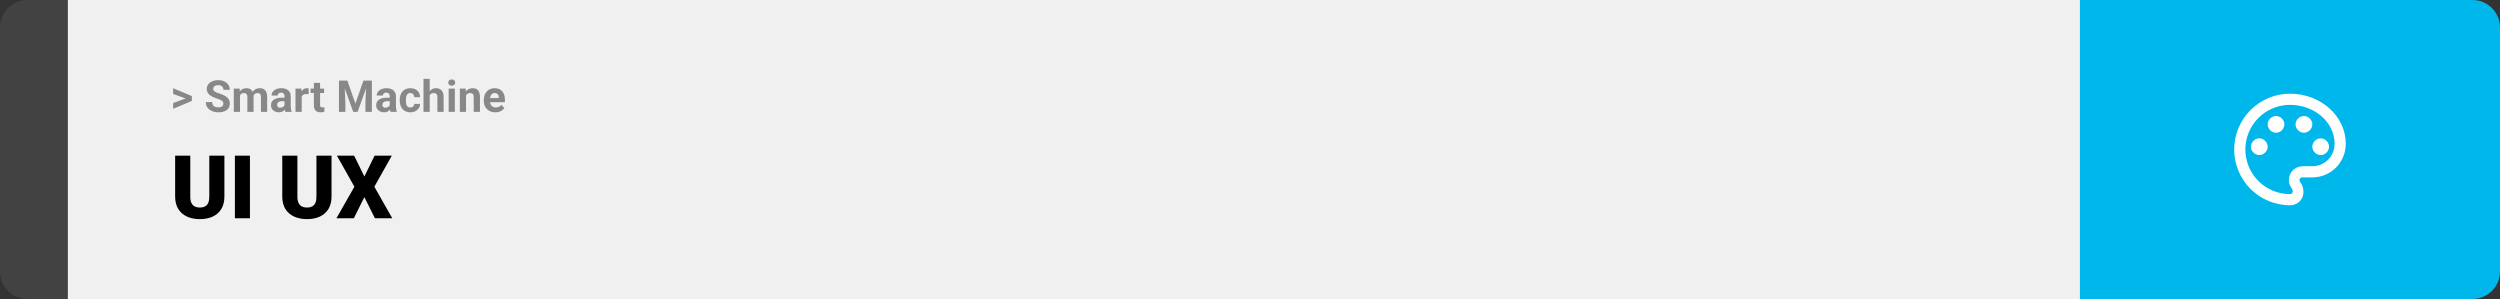 <svg width="1363" height="163" viewBox="0 0 1363 163" fill="none" xmlns="http://www.w3.org/2000/svg">
<rect x="0" y="0" width="1363" height="163" fill="#333333" stroke="none"/>
<path d="M0 15C0 6.716 6.716 0 15 0H37V163H15C6.716 163 0 156.284 0 148V15Z" fill="#424242"/>
<rect width="1097" height="163" transform="translate(37)" fill="#F0F0F0"/>
<path d="M101.906 53.922L94.394 51.238V48.086L104.602 52.375V54.637L101.906 53.922ZM94.394 56.172L101.918 53.43L104.602 52.785V55.035L94.394 59.324V56.172ZM121.781 56.535C121.781 56.23 121.734 55.957 121.641 55.715C121.555 55.465 121.391 55.238 121.148 55.035C120.906 54.824 120.566 54.617 120.129 54.414C119.691 54.211 119.125 54 118.43 53.781C117.656 53.531 116.922 53.25 116.227 52.938C115.539 52.625 114.93 52.262 114.398 51.848C113.875 51.426 113.461 50.938 113.156 50.383C112.859 49.828 112.711 49.184 112.711 48.449C112.711 47.738 112.867 47.094 113.18 46.516C113.492 45.93 113.93 45.43 114.492 45.016C115.055 44.594 115.719 44.27 116.484 44.043C117.258 43.816 118.105 43.703 119.027 43.703C120.285 43.703 121.383 43.93 122.32 44.383C123.258 44.836 123.984 45.457 124.5 46.246C125.023 47.035 125.285 47.938 125.285 48.953H121.793C121.793 48.453 121.688 48.016 121.477 47.641C121.273 47.258 120.961 46.957 120.539 46.738C120.125 46.52 119.602 46.41 118.969 46.41C118.359 46.41 117.852 46.504 117.445 46.691C117.039 46.871 116.734 47.117 116.531 47.43C116.328 47.734 116.227 48.078 116.227 48.461C116.227 48.75 116.297 49.012 116.438 49.246C116.586 49.48 116.805 49.699 117.094 49.902C117.383 50.105 117.738 50.297 118.16 50.477C118.582 50.656 119.07 50.832 119.625 51.004C120.555 51.285 121.371 51.602 122.074 51.953C122.785 52.305 123.379 52.699 123.855 53.137C124.332 53.574 124.691 54.07 124.934 54.625C125.176 55.18 125.297 55.809 125.297 56.512C125.297 57.254 125.152 57.918 124.863 58.504C124.574 59.09 124.156 59.586 123.609 59.992C123.062 60.398 122.41 60.707 121.652 60.918C120.895 61.129 120.047 61.234 119.109 61.234C118.266 61.234 117.434 61.125 116.613 60.906C115.793 60.68 115.047 60.34 114.375 59.887C113.711 59.434 113.18 58.855 112.781 58.152C112.383 57.449 112.184 56.617 112.184 55.656H115.711C115.711 56.188 115.793 56.637 115.957 57.004C116.121 57.371 116.352 57.668 116.648 57.895C116.953 58.121 117.312 58.285 117.727 58.387C118.148 58.488 118.609 58.539 119.109 58.539C119.719 58.539 120.219 58.453 120.609 58.281C121.008 58.109 121.301 57.871 121.488 57.566C121.684 57.262 121.781 56.918 121.781 56.535ZM130.852 50.945V61H127.465V48.32H130.641L130.852 50.945ZM130.383 54.215H129.445C129.445 53.332 129.551 52.52 129.762 51.777C129.98 51.027 130.297 50.379 130.711 49.832C131.133 49.277 131.652 48.848 132.27 48.543C132.887 48.238 133.602 48.086 134.414 48.086C134.977 48.086 135.492 48.172 135.961 48.344C136.43 48.508 136.832 48.77 137.168 49.129C137.512 49.48 137.777 49.941 137.965 50.512C138.152 51.074 138.246 51.75 138.246 52.539V61H134.871V52.914C134.871 52.336 134.793 51.891 134.637 51.578C134.48 51.266 134.258 51.047 133.969 50.922C133.688 50.797 133.348 50.734 132.949 50.734C132.512 50.734 132.129 50.824 131.801 51.004C131.48 51.184 131.215 51.434 131.004 51.754C130.793 52.066 130.637 52.434 130.535 52.855C130.434 53.277 130.383 53.73 130.383 54.215ZM137.93 53.828L136.723 53.98C136.723 53.152 136.824 52.383 137.027 51.672C137.238 50.961 137.547 50.336 137.953 49.797C138.367 49.258 138.879 48.84 139.488 48.543C140.098 48.238 140.801 48.086 141.598 48.086C142.207 48.086 142.762 48.176 143.262 48.355C143.762 48.527 144.188 48.805 144.539 49.188C144.898 49.562 145.172 50.055 145.359 50.664C145.555 51.273 145.652 52.02 145.652 52.902V61H142.266V52.902C142.266 52.316 142.188 51.871 142.031 51.566C141.883 51.254 141.664 51.039 141.375 50.922C141.094 50.797 140.758 50.734 140.367 50.734C139.961 50.734 139.605 50.816 139.301 50.98C138.996 51.137 138.742 51.355 138.539 51.637C138.336 51.918 138.184 52.246 138.082 52.621C137.98 52.988 137.93 53.391 137.93 53.828ZM155.109 58.141V52.492C155.109 52.086 155.043 51.738 154.91 51.449C154.777 51.152 154.57 50.922 154.289 50.758C154.016 50.594 153.66 50.512 153.223 50.512C152.848 50.512 152.523 50.578 152.25 50.711C151.977 50.836 151.766 51.02 151.617 51.262C151.469 51.496 151.395 51.773 151.395 52.094H148.02C148.02 51.555 148.145 51.043 148.395 50.559C148.645 50.074 149.008 49.648 149.484 49.281C149.961 48.906 150.527 48.613 151.184 48.402C151.848 48.191 152.59 48.086 153.41 48.086C154.395 48.086 155.27 48.25 156.035 48.578C156.801 48.906 157.402 49.398 157.84 50.055C158.285 50.711 158.508 51.531 158.508 52.516V57.941C158.508 58.637 158.551 59.207 158.637 59.652C158.723 60.09 158.848 60.473 159.012 60.801V61H155.602C155.438 60.656 155.312 60.227 155.227 59.711C155.148 59.188 155.109 58.664 155.109 58.141ZM155.555 53.277L155.578 55.188H153.691C153.246 55.188 152.859 55.238 152.531 55.34C152.203 55.441 151.934 55.586 151.723 55.773C151.512 55.953 151.355 56.164 151.254 56.406C151.16 56.648 151.113 56.914 151.113 57.203C151.113 57.492 151.18 57.754 151.312 57.988C151.445 58.215 151.637 58.395 151.887 58.527C152.137 58.652 152.43 58.715 152.766 58.715C153.273 58.715 153.715 58.613 154.09 58.41C154.465 58.207 154.754 57.957 154.957 57.66C155.168 57.363 155.277 57.082 155.285 56.816L156.176 58.246C156.051 58.566 155.879 58.898 155.66 59.242C155.449 59.586 155.18 59.91 154.852 60.215C154.523 60.512 154.129 60.758 153.668 60.953C153.207 61.141 152.66 61.234 152.027 61.234C151.223 61.234 150.492 61.074 149.836 60.754C149.188 60.426 148.672 59.977 148.289 59.406C147.914 58.828 147.727 58.172 147.727 57.438C147.727 56.773 147.852 56.184 148.102 55.668C148.352 55.152 148.719 54.719 149.203 54.367C149.695 54.008 150.309 53.738 151.043 53.559C151.777 53.371 152.629 53.277 153.598 53.277H155.555ZM164.484 51.086V61H161.109V48.32H164.285L164.484 51.086ZM168.305 48.238L168.246 51.367C168.082 51.344 167.883 51.324 167.648 51.309C167.422 51.285 167.215 51.273 167.027 51.273C166.551 51.273 166.137 51.336 165.785 51.461C165.441 51.578 165.152 51.754 164.918 51.988C164.691 52.223 164.52 52.508 164.402 52.844C164.293 53.18 164.23 53.562 164.215 53.992L163.535 53.781C163.535 52.961 163.617 52.207 163.781 51.52C163.945 50.824 164.184 50.219 164.496 49.703C164.816 49.188 165.207 48.789 165.668 48.508C166.129 48.227 166.656 48.086 167.25 48.086C167.438 48.086 167.629 48.102 167.824 48.133C168.02 48.156 168.18 48.191 168.305 48.238ZM176.695 48.32V50.711H169.312V48.32H176.695ZM171.141 45.191H174.516V57.18C174.516 57.547 174.562 57.828 174.656 58.023C174.758 58.219 174.906 58.355 175.102 58.434C175.297 58.504 175.543 58.539 175.84 58.539C176.051 58.539 176.238 58.531 176.402 58.516C176.574 58.492 176.719 58.469 176.836 58.445L176.848 60.93C176.559 61.023 176.246 61.098 175.91 61.152C175.574 61.207 175.203 61.234 174.797 61.234C174.055 61.234 173.406 61.113 172.852 60.871C172.305 60.621 171.883 60.223 171.586 59.676C171.289 59.129 171.141 58.41 171.141 57.52V45.191ZM186.41 43.938H189.387L193.77 56.465L198.152 43.938H201.129L194.965 61H192.574L186.41 43.938ZM184.805 43.938H187.77L188.309 56.148V61H184.805V43.938ZM199.77 43.938H202.746V61H199.23V56.148L199.77 43.938ZM212.461 58.141V52.492C212.461 52.086 212.395 51.738 212.262 51.449C212.129 51.152 211.922 50.922 211.641 50.758C211.367 50.594 211.012 50.512 210.574 50.512C210.199 50.512 209.875 50.578 209.602 50.711C209.328 50.836 209.117 51.02 208.969 51.262C208.82 51.496 208.746 51.773 208.746 52.094H205.371C205.371 51.555 205.496 51.043 205.746 50.559C205.996 50.074 206.359 49.648 206.836 49.281C207.312 48.906 207.879 48.613 208.535 48.402C209.199 48.191 209.941 48.086 210.762 48.086C211.746 48.086 212.621 48.25 213.387 48.578C214.152 48.906 214.754 49.398 215.191 50.055C215.637 50.711 215.859 51.531 215.859 52.516V57.941C215.859 58.637 215.902 59.207 215.988 59.652C216.074 60.09 216.199 60.473 216.363 60.801V61H212.953C212.789 60.656 212.664 60.227 212.578 59.711C212.5 59.188 212.461 58.664 212.461 58.141ZM212.906 53.277L212.93 55.188H211.043C210.598 55.188 210.211 55.238 209.883 55.34C209.555 55.441 209.285 55.586 209.074 55.773C208.863 55.953 208.707 56.164 208.605 56.406C208.512 56.648 208.465 56.914 208.465 57.203C208.465 57.492 208.531 57.754 208.664 57.988C208.797 58.215 208.988 58.395 209.238 58.527C209.488 58.652 209.781 58.715 210.117 58.715C210.625 58.715 211.066 58.613 211.441 58.41C211.816 58.207 212.105 57.957 212.309 57.66C212.52 57.363 212.629 57.082 212.637 56.816L213.527 58.246C213.402 58.566 213.23 58.898 213.012 59.242C212.801 59.586 212.531 59.91 212.203 60.215C211.875 60.512 211.48 60.758 211.02 60.953C210.559 61.141 210.012 61.234 209.379 61.234C208.574 61.234 207.844 61.074 207.188 60.754C206.539 60.426 206.023 59.977 205.641 59.406C205.266 58.828 205.078 58.172 205.078 57.438C205.078 56.773 205.203 56.184 205.453 55.668C205.703 55.152 206.07 54.719 206.555 54.367C207.047 54.008 207.66 53.738 208.395 53.559C209.129 53.371 209.98 53.277 210.949 53.277H212.906ZM223.699 58.598C224.113 58.598 224.48 58.52 224.801 58.363C225.121 58.199 225.371 57.973 225.551 57.684C225.738 57.387 225.836 57.039 225.844 56.641H229.02C229.012 57.531 228.773 58.324 228.305 59.02C227.836 59.707 227.207 60.25 226.418 60.648C225.629 61.039 224.746 61.234 223.77 61.234C222.785 61.234 221.926 61.07 221.191 60.742C220.465 60.414 219.859 59.961 219.375 59.383C218.891 58.797 218.527 58.117 218.285 57.344C218.043 56.562 217.922 55.727 217.922 54.836V54.496C217.922 53.598 218.043 52.762 218.285 51.988C218.527 51.207 218.891 50.527 219.375 49.949C219.859 49.363 220.465 48.906 221.191 48.578C221.918 48.25 222.77 48.086 223.746 48.086C224.785 48.086 225.695 48.285 226.477 48.684C227.266 49.082 227.883 49.652 228.328 50.395C228.781 51.129 229.012 52 229.02 53.008H225.844C225.836 52.586 225.746 52.203 225.574 51.859C225.41 51.516 225.168 51.242 224.848 51.039C224.535 50.828 224.148 50.723 223.688 50.723C223.195 50.723 222.793 50.828 222.48 51.039C222.168 51.242 221.926 51.523 221.754 51.883C221.582 52.234 221.461 52.637 221.391 53.09C221.328 53.535 221.297 54.004 221.297 54.496V54.836C221.297 55.328 221.328 55.801 221.391 56.254C221.453 56.707 221.57 57.109 221.742 57.461C221.922 57.812 222.168 58.09 222.48 58.293C222.793 58.496 223.199 58.598 223.699 58.598ZM234.27 43V61H230.895V43H234.27ZM233.789 54.215H232.863C232.871 53.332 232.988 52.52 233.215 51.777C233.441 51.027 233.766 50.379 234.188 49.832C234.609 49.277 235.113 48.848 235.699 48.543C236.293 48.238 236.949 48.086 237.668 48.086C238.293 48.086 238.859 48.176 239.367 48.355C239.883 48.527 240.324 48.809 240.691 49.199C241.066 49.582 241.355 50.086 241.559 50.711C241.762 51.336 241.863 52.094 241.863 52.984V61H238.465V52.961C238.465 52.398 238.383 51.957 238.219 51.637C238.062 51.309 237.832 51.078 237.527 50.945C237.23 50.805 236.863 50.734 236.426 50.734C235.941 50.734 235.527 50.824 235.184 51.004C234.848 51.184 234.578 51.434 234.375 51.754C234.172 52.066 234.023 52.434 233.93 52.855C233.836 53.277 233.789 53.73 233.789 54.215ZM247.992 48.32V61H244.605V48.32H247.992ZM244.395 45.016C244.395 44.523 244.566 44.117 244.91 43.797C245.254 43.477 245.715 43.316 246.293 43.316C246.863 43.316 247.32 43.477 247.664 43.797C248.016 44.117 248.191 44.523 248.191 45.016C248.191 45.508 248.016 45.914 247.664 46.234C247.32 46.555 246.863 46.715 246.293 46.715C245.715 46.715 245.254 46.555 244.91 46.234C244.566 45.914 244.395 45.508 244.395 45.016ZM254.086 51.027V61H250.711V48.32H253.875L254.086 51.027ZM253.594 54.215H252.68C252.68 53.277 252.801 52.434 253.043 51.684C253.285 50.926 253.625 50.281 254.062 49.75C254.5 49.211 255.02 48.801 255.621 48.52C256.23 48.23 256.91 48.086 257.66 48.086C258.254 48.086 258.797 48.172 259.289 48.344C259.781 48.516 260.203 48.789 260.555 49.164C260.914 49.539 261.188 50.035 261.375 50.652C261.57 51.27 261.668 52.023 261.668 52.914V61H258.27V52.902C258.27 52.34 258.191 51.902 258.035 51.59C257.879 51.277 257.648 51.059 257.344 50.934C257.047 50.801 256.68 50.734 256.242 50.734C255.789 50.734 255.395 50.824 255.059 51.004C254.73 51.184 254.457 51.434 254.238 51.754C254.027 52.066 253.867 52.434 253.758 52.855C253.648 53.277 253.594 53.73 253.594 54.215ZM270.07 61.234C269.086 61.234 268.203 61.078 267.422 60.766C266.641 60.445 265.977 60.004 265.43 59.441C264.891 58.879 264.477 58.227 264.188 57.484C263.898 56.734 263.754 55.938 263.754 55.094V54.625C263.754 53.664 263.891 52.785 264.164 51.988C264.438 51.191 264.828 50.5 265.336 49.914C265.852 49.328 266.477 48.879 267.211 48.566C267.945 48.246 268.773 48.086 269.695 48.086C270.594 48.086 271.391 48.234 272.086 48.531C272.781 48.828 273.363 49.25 273.832 49.797C274.309 50.344 274.668 51 274.91 51.766C275.152 52.523 275.273 53.367 275.273 54.297V55.703H265.195V53.453H271.957V53.195C271.957 52.727 271.871 52.309 271.699 51.941C271.535 51.566 271.285 51.27 270.949 51.051C270.613 50.832 270.184 50.723 269.66 50.723C269.215 50.723 268.832 50.82 268.512 51.016C268.191 51.211 267.93 51.484 267.727 51.836C267.531 52.188 267.383 52.602 267.281 53.078C267.188 53.547 267.141 54.062 267.141 54.625V55.094C267.141 55.602 267.211 56.07 267.352 56.5C267.5 56.93 267.707 57.301 267.973 57.613C268.246 57.926 268.574 58.168 268.957 58.34C269.348 58.512 269.789 58.598 270.281 58.598C270.891 58.598 271.457 58.48 271.98 58.246C272.512 58.004 272.969 57.641 273.352 57.156L274.992 58.938C274.727 59.32 274.363 59.688 273.902 60.039C273.449 60.391 272.902 60.68 272.262 60.906C271.621 61.125 270.891 61.234 270.07 61.234Z" fill="#888888"/>
<path d="M114.117 84.875H122.344V107.164C122.344 109.82 121.789 112.07 120.68 113.914C119.57 115.742 118.016 117.125 116.016 118.062C114.016 119 111.664 119.469 108.961 119.469C106.289 119.469 103.938 119 101.906 118.062C99.891 117.125 98.312 115.742 97.172 113.914C96.047 112.07 95.484 109.82 95.484 107.164V84.875H103.734V107.164C103.734 108.57 103.938 109.719 104.344 110.609C104.75 111.484 105.344 112.125 106.125 112.531C106.906 112.938 107.852 113.141 108.961 113.141C110.086 113.141 111.031 112.938 111.797 112.531C112.562 112.125 113.141 111.484 113.531 110.609C113.922 109.719 114.117 108.57 114.117 107.164V84.875ZM136.266 84.875V119H128.062V84.875H136.266ZM172.523 84.875H180.75V107.164C180.75 109.82 180.195 112.07 179.086 113.914C177.977 115.742 176.422 117.125 174.422 118.062C172.422 119 170.07 119.469 167.367 119.469C164.695 119.469 162.344 119 160.312 118.062C158.297 117.125 156.719 115.742 155.578 113.914C154.453 112.07 153.891 109.82 153.891 107.164V84.875H162.141V107.164C162.141 108.57 162.344 109.719 162.75 110.609C163.156 111.484 163.75 112.125 164.531 112.531C165.312 112.938 166.258 113.141 167.367 113.141C168.492 113.141 169.438 112.938 170.203 112.531C170.969 112.125 171.547 111.484 171.938 110.609C172.328 109.719 172.523 108.57 172.523 107.164V84.875ZM193.078 84.875L198.656 96.219L204.234 84.875H213.609L204.094 101.797L213.867 119H204.398L198.656 107.445L192.914 119H183.422L193.219 101.797L183.68 84.875H193.078Z" fill="black"/>
<path d="M1134 0H1348C1356.28 0 1363 6.716 1363 15V148C1363 156.284 1356.28 163 1348 163H1134V0Z" fill="#00B7EB"/>
<path d="M1248.5 111.917C1244.51 111.917 1240.55 111.13 1236.86 109.601C1233.17 108.073 1229.82 105.832 1226.99 103.008C1221.29 97.304 1218.08 89.567 1218.08 81.5C1218.08 73.433 1221.29 65.696 1226.99 59.992C1232.7 54.288 1240.43 51.083 1248.5 51.083C1265.23 51.083 1278.92 63.25 1278.92 78.458C1278.92 83.299 1276.99 87.941 1273.57 91.363C1270.15 94.786 1265.51 96.708 1260.67 96.708H1255.19C1254.28 96.708 1253.67 97.317 1253.67 98.229C1253.67 98.533 1253.97 98.838 1253.97 99.142C1255.19 100.662 1255.8 102.487 1255.8 104.312C1256.1 108.571 1252.76 111.917 1248.5 111.917ZM1248.5 57.167C1242.05 57.167 1235.86 59.73 1231.29 64.294C1226.73 68.857 1224.17 75.046 1224.17 81.5C1224.17 87.954 1226.73 94.143 1231.29 98.706C1235.86 103.27 1242.05 105.833 1248.5 105.833C1249.41 105.833 1250.02 105.225 1250.02 104.312C1250.02 103.704 1249.72 103.4 1249.72 103.096C1248.5 101.575 1247.89 100.054 1247.89 98.229C1247.89 93.971 1251.24 90.625 1255.5 90.625H1260.67C1263.89 90.625 1266.99 89.343 1269.27 87.061C1271.55 84.78 1272.83 81.685 1272.83 78.458C1272.83 66.596 1261.88 57.167 1248.5 57.167ZM1231.77 75.417C1234.2 75.417 1236.33 77.546 1236.33 79.979C1236.33 82.412 1234.2 84.542 1231.77 84.542C1229.34 84.542 1227.21 82.412 1227.21 79.979C1227.21 77.546 1229.34 75.417 1231.77 75.417ZM1240.9 63.25C1243.33 63.25 1245.46 65.379 1245.46 67.812C1245.46 70.246 1243.33 72.375 1240.9 72.375C1238.46 72.375 1236.33 70.246 1236.33 67.812C1236.33 65.379 1238.46 63.25 1240.9 63.25ZM1256.1 63.25C1258.54 63.25 1260.67 65.379 1260.67 67.812C1260.67 70.246 1258.54 72.375 1256.1 72.375C1253.67 72.375 1251.54 70.246 1251.54 67.812C1251.54 65.379 1253.67 63.25 1256.1 63.25ZM1265.23 75.417C1267.66 75.417 1269.79 77.546 1269.79 79.979C1269.79 82.412 1267.66 84.542 1265.23 84.542C1262.8 84.542 1260.67 82.412 1260.67 79.979C1260.67 77.546 1262.8 75.417 1265.23 75.417Z" fill="white"/>
</svg>

